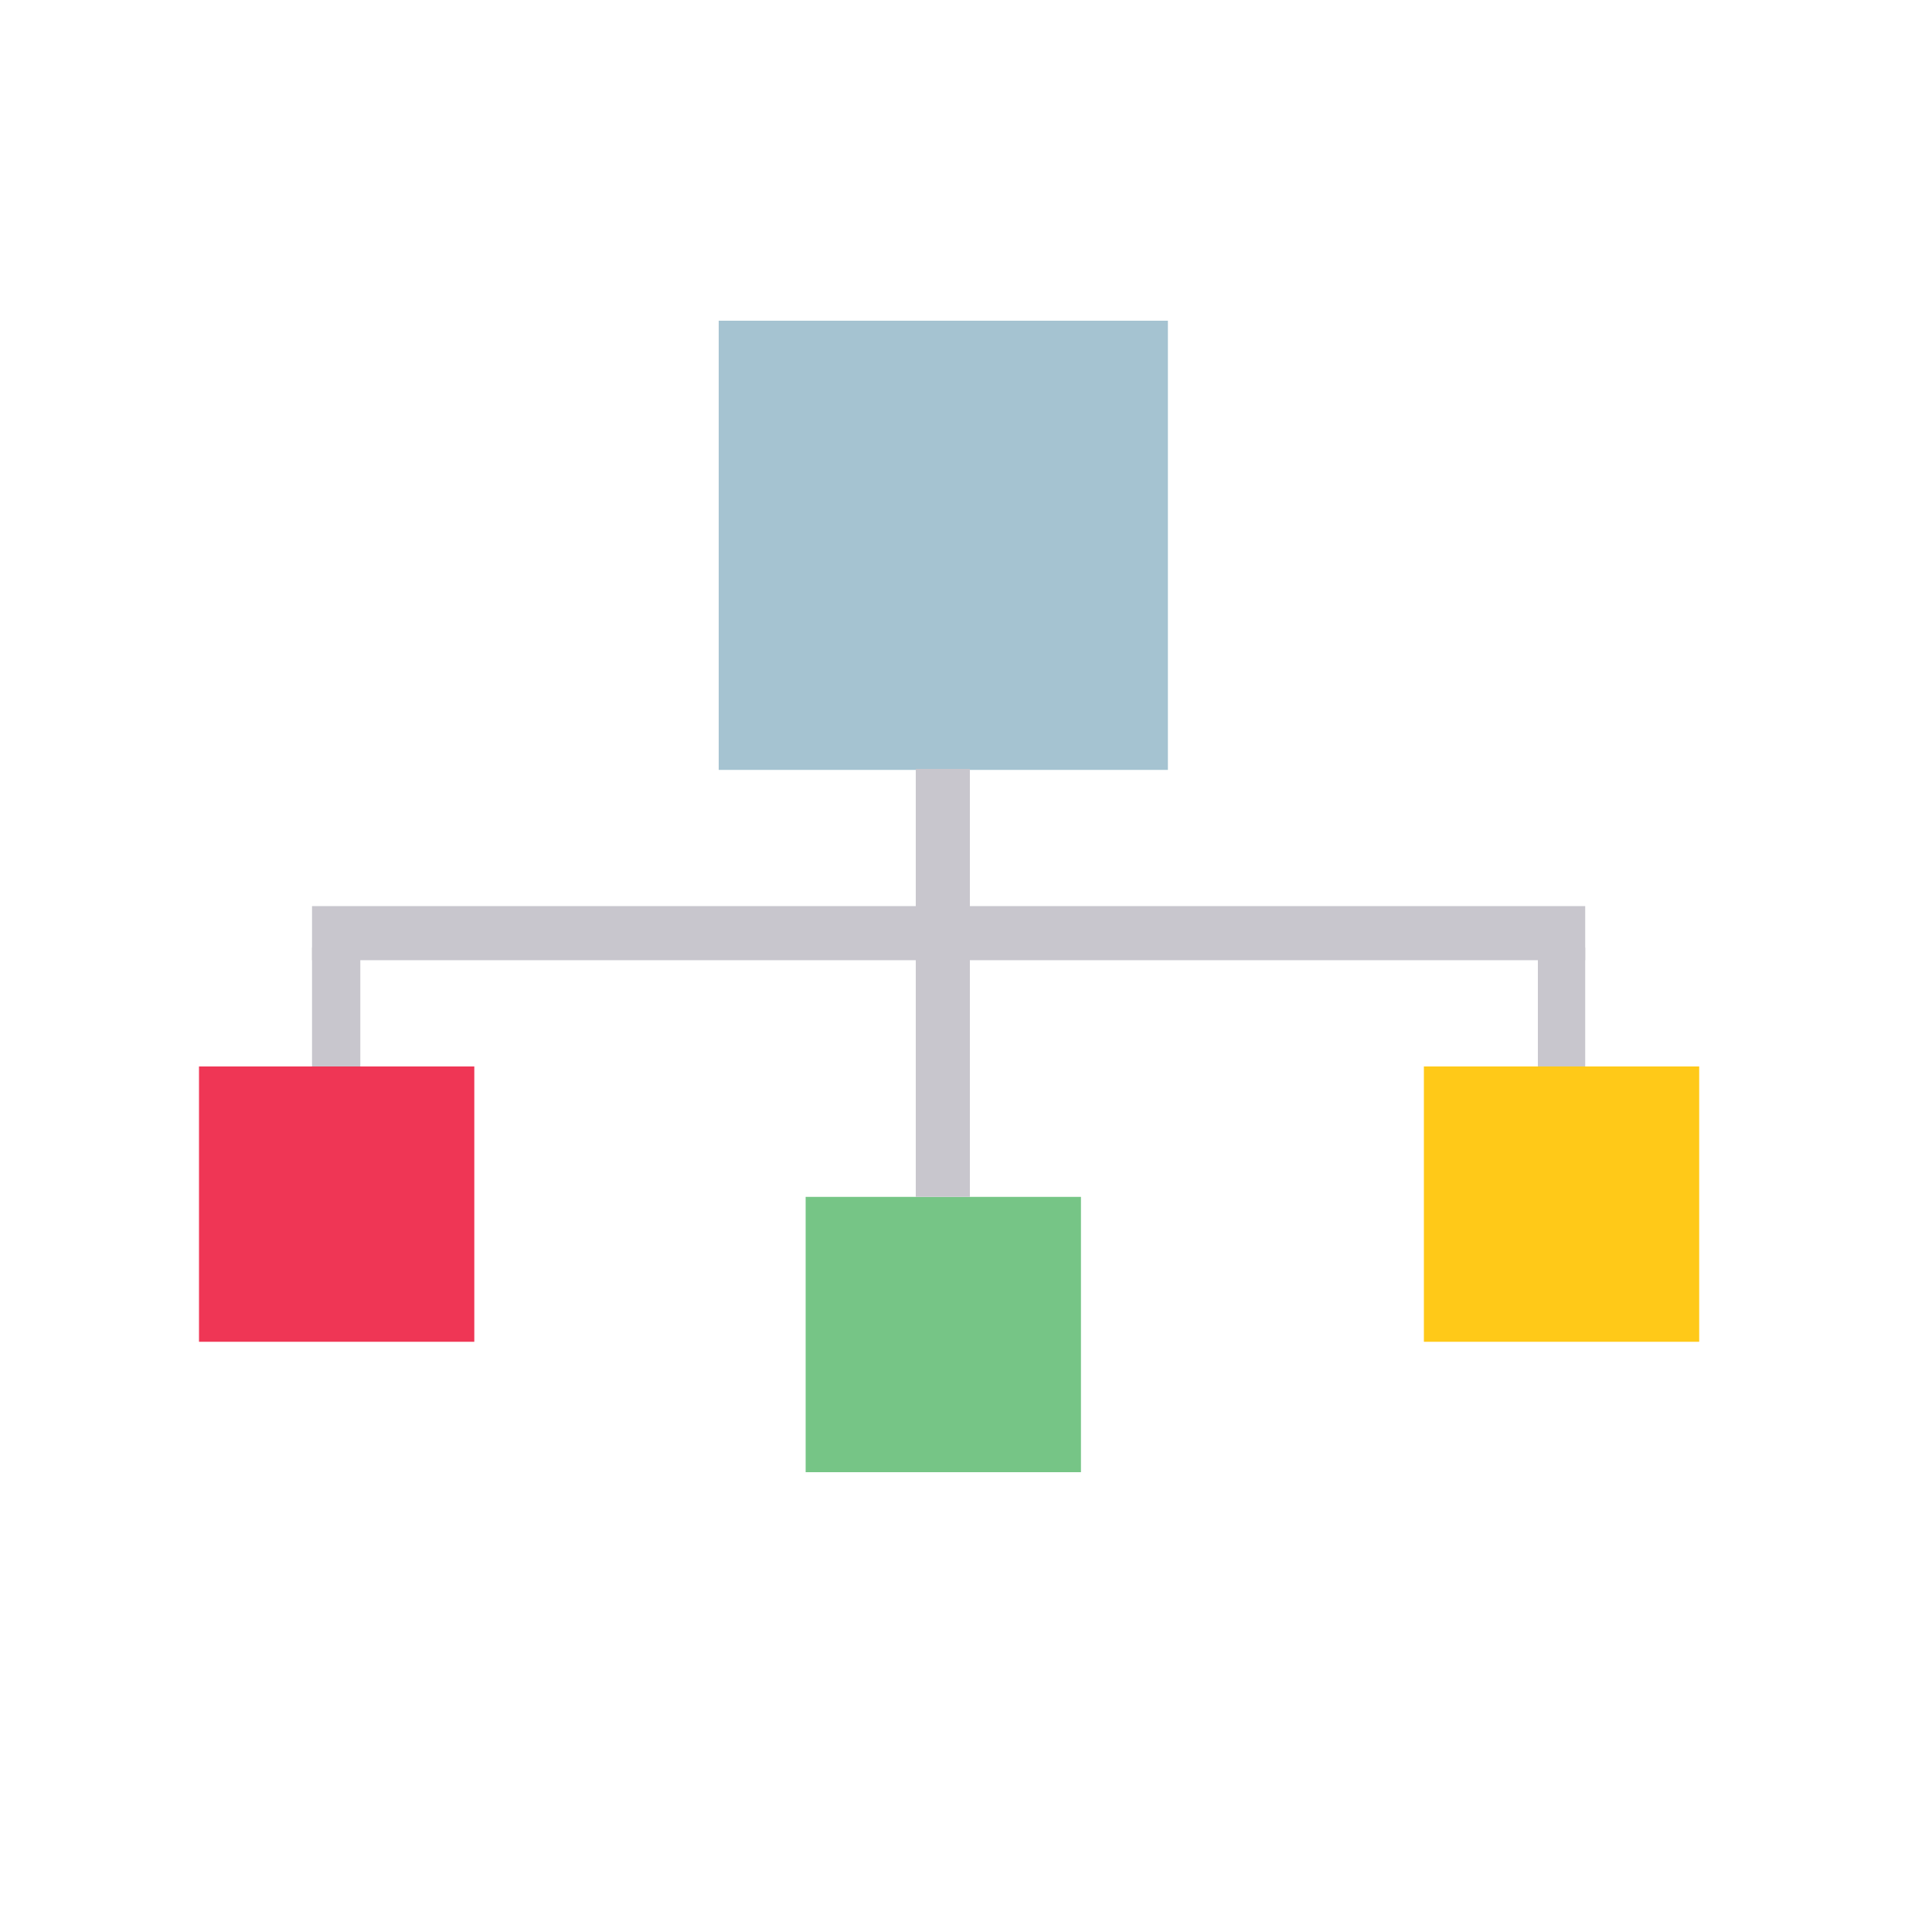 <?xml version="1.0" encoding="utf-8"?>
<!-- Generator: Adobe Illustrator 23.0.3, SVG Export Plug-In . SVG Version: 6.00 Build 0)  -->
<svg version="1.1" id="图层_1" xmlns="http://www.w3.org/2000/svg" xmlns:xlink="http://www.w3.org/1999/xlink" x="0px" y="0px"
	 viewBox="0 0 200 200" style="enable-background:new 0 0 200 200;" xml:space="preserve">
<style type="text/css">
	.st0{fill:#A5C3D1;}
	.st1{fill:#76C586;}
	.st2{fill:#EF3655;}
	.st3{fill:#FFC918;}
	.st4{fill:#C8C6CD;}
</style>
<rect x="74.4" y="33.2" class="st0" width="46.5" height="46.5"/>
<rect x="83.4" y="123.9" class="st1" width="28.5" height="28.5"/>
<rect x="20.6" y="110.4" class="st2" width="28.5" height="28.5"/>
<rect x="147.4" y="110.4" class="st3" width="28.5" height="28.5"/>
<path class="st4" d="M94.8,79.6h5.6v44.3h-5.6L94.8,79.6z M32.3,98.1h5v12.3h-5V98.1z M159.2,98.1h4.9v12.3h-4.9V98.1z"/>
<path class="st4" d="M32.3,99.4v-5.6h131.8v5.6H32.3z"/>
</svg>
